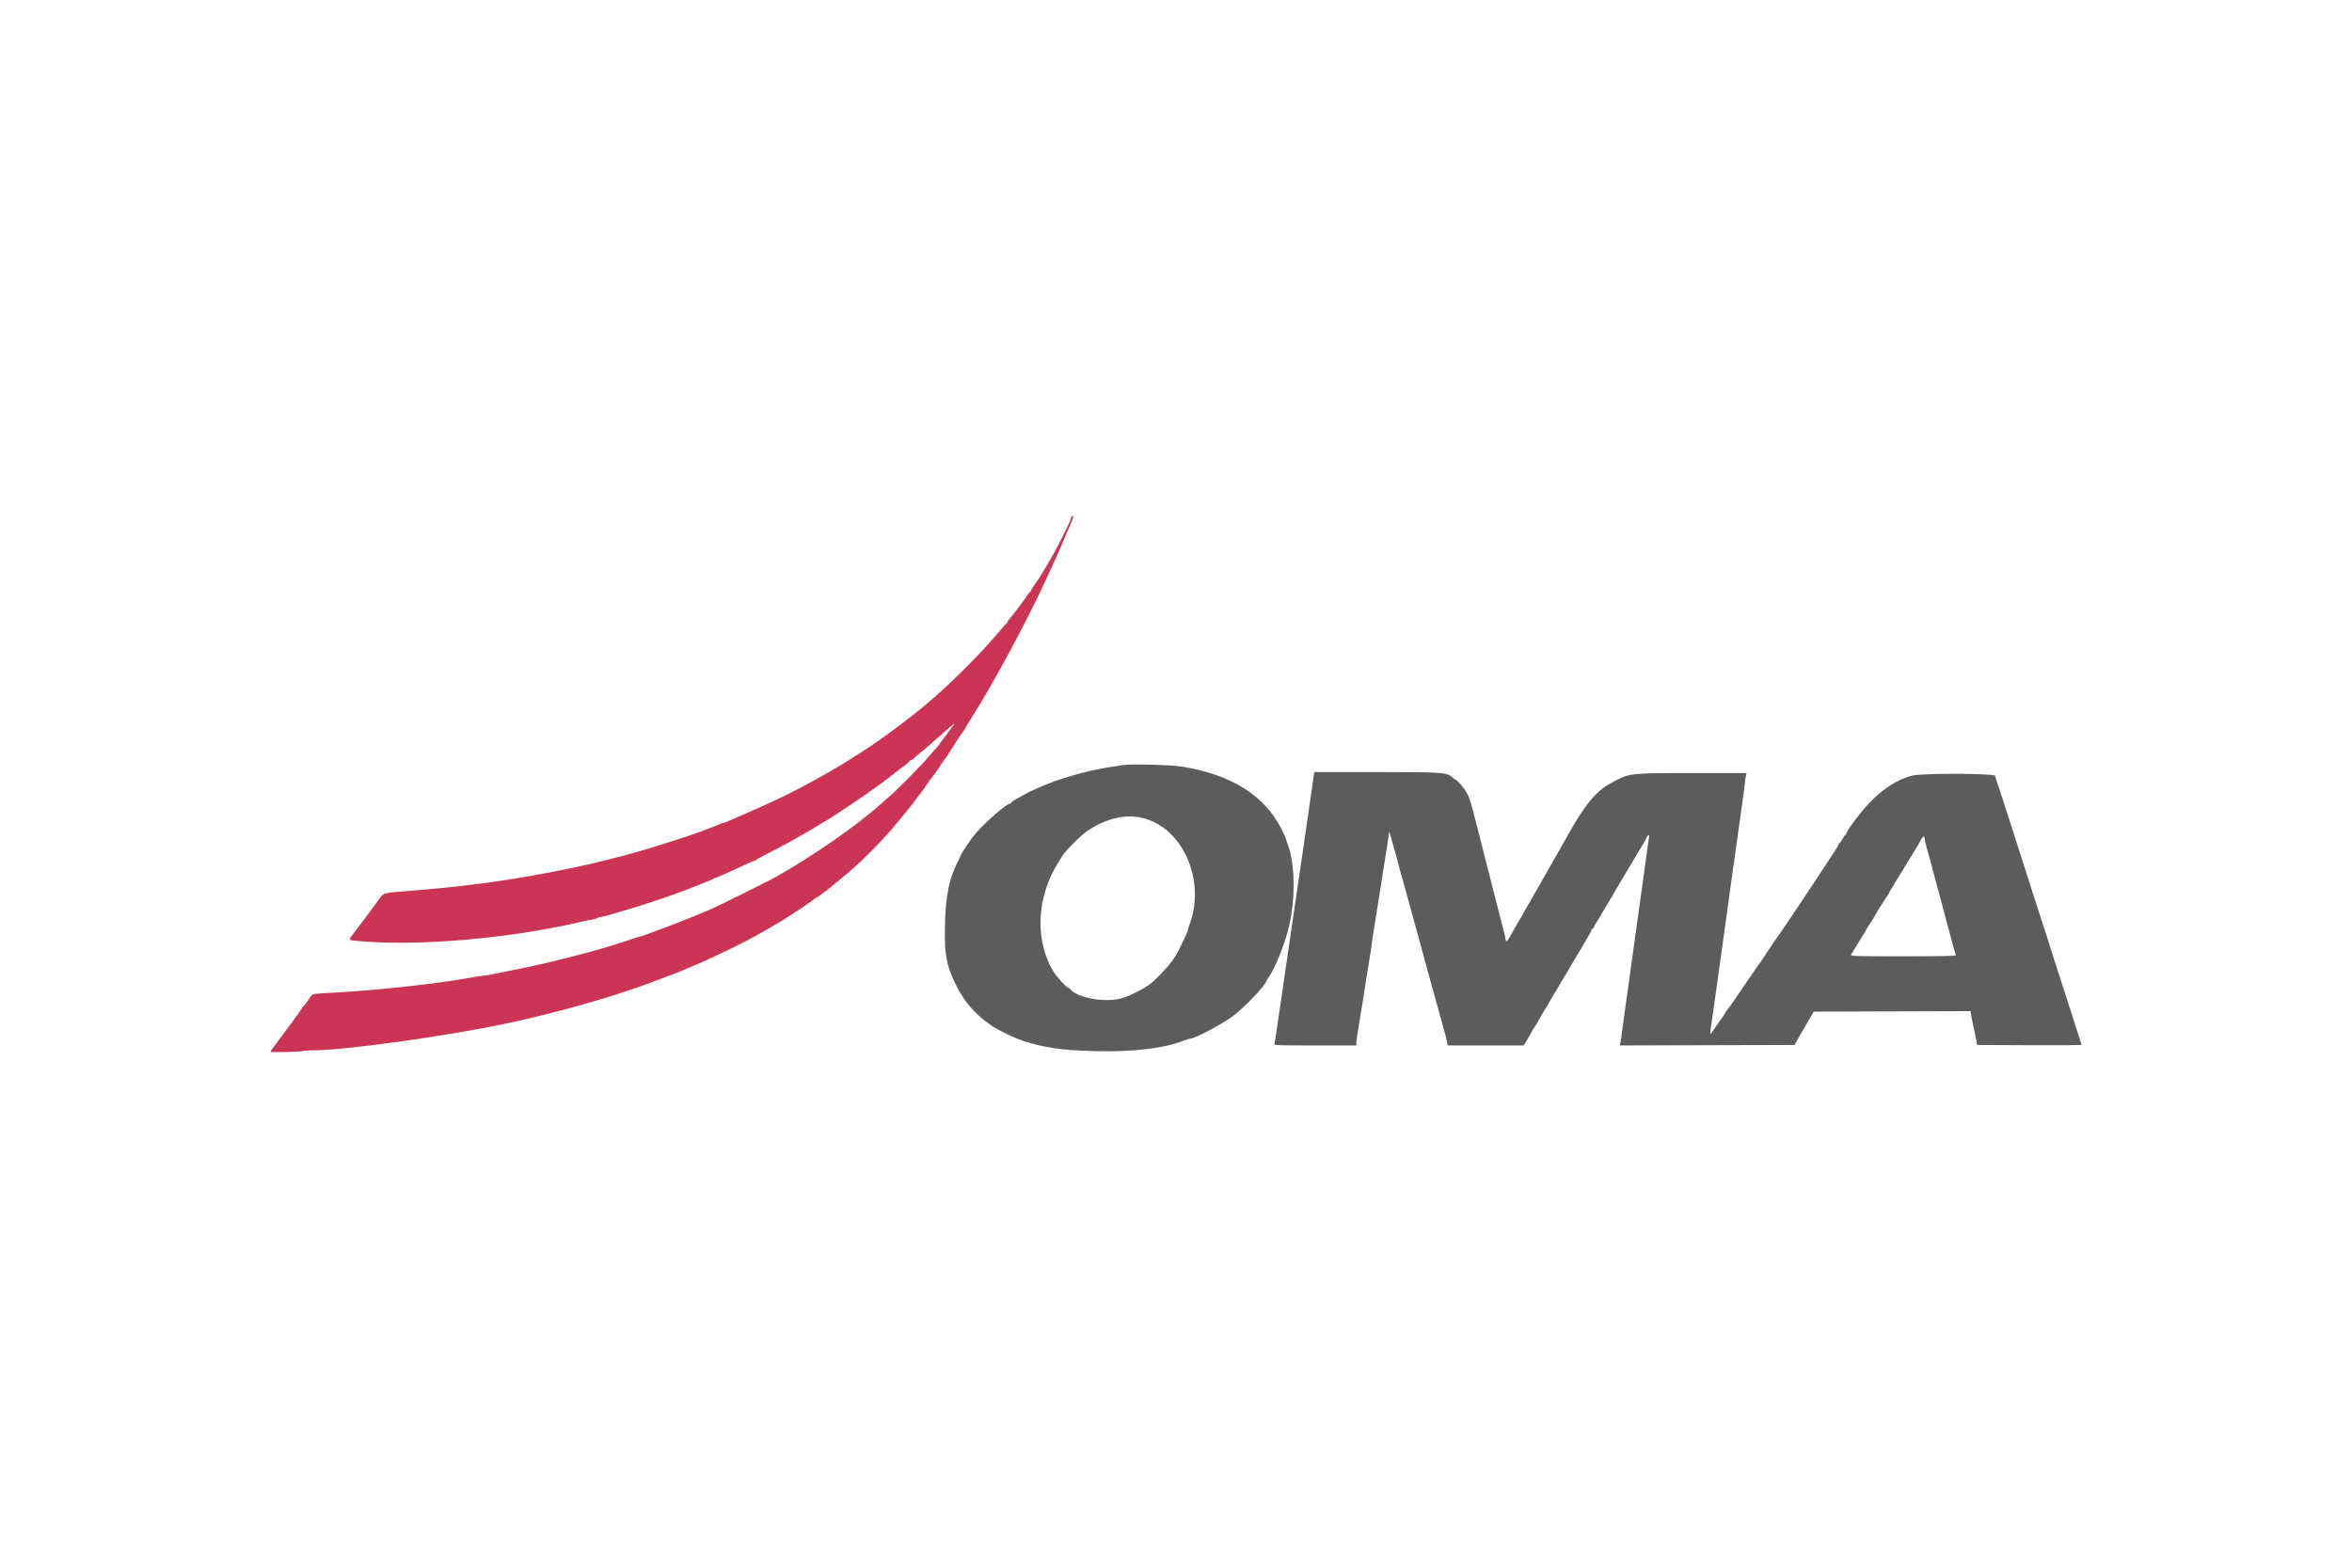 <svg id="svg" version="1.1" xmlns="http://www.w3.org/2000/svg" xmlns:xlink="http://www.w3.org/1999/xlink" width="400" height="266.667" viewBox="0, 0, 400,266.667"><g id="svgg"><path id="path0" d="M182.166 88.084 C 182.075 88.325,182.000 88.557,182.000 88.599 C 182.000 88.734,179.666 93.388,179.250 94.083 C 179.030 94.450,178.773 94.900,178.678 95.083 C 178.583 95.267,178.319 95.717,178.090 96.083 C 177.862 96.450,177.522 97.013,177.336 97.333 C 176.836 98.193,176.648 98.481,175.958 99.445 C 175.615 99.926,175.333 100.397,175.333 100.493 C 175.333 100.588,175.275 100.667,175.203 100.667 C 175.131 100.667,174.937 100.895,174.773 101.173 C 174.608 101.452,173.976 102.333,173.368 103.131 C 171.995 104.935,171.980 104.954,171.625 105.345 C 171.465 105.522,171.333 105.735,171.333 105.819 C 171.333 105.903,171.267 105.997,171.186 106.028 C 171.105 106.058,170.626 106.590,170.120 107.209 C 167.431 110.501,161.929 116.050,158.323 119.106 C 157.905 119.460,157.165 120.087,156.678 120.500 C 156.191 120.912,155.292 121.625,154.681 122.083 C 154.069 122.542,153.459 123.013,153.326 123.131 C 153.106 123.326,150.357 125.331,149.333 126.044 C 148.434 126.670,146.568 127.923,146.299 128.082 C 146.143 128.174,145.482 128.587,144.829 129.000 C 144.177 129.412,143.442 129.877,143.197 130.032 C 142.816 130.271,141.660 130.944,139.813 132.000 C 139.572 132.137,139.085 132.406,138.729 132.597 C 138.374 132.788,137.633 133.191,137.083 133.494 C 134.243 135.057,130.541 136.803,125.417 138.997 C 125.233 139.076,124.643 139.334,124.105 139.570 C 123.567 139.807,123.053 140.000,122.963 140.000 C 122.874 140.000,122.564 140.107,122.275 140.238 C 121.800 140.454,121.239 140.670,118.583 141.658 C 117.352 142.117,113.977 143.213,110.333 144.337 C 107.046 145.351,101.208 146.830,97.250 147.651 C 87.507 149.672,79.557 150.780,68.917 151.599 C 65.086 151.894,65.241 151.842,64.320 153.160 C 63.966 153.668,63.333 154.533,62.914 155.083 C 61.967 156.326,60.704 157.999,59.923 159.046 C 59.238 159.964,59.188 159.924,61.250 160.100 C 71.307 160.958,86.372 159.664,98.333 156.914 C 99.296 156.693,100.404 156.462,100.795 156.401 C 101.187 156.339,101.548 156.224,101.597 156.145 C 101.646 156.065,101.845 156.000,102.040 156.000 C 102.234 156.000,102.923 155.842,103.572 155.649 C 104.220 155.456,105.275 155.146,105.917 154.958 C 108.546 154.191,111.898 153.111,114.125 152.313 C 118.512 150.742,122.163 149.229,126.713 147.097 C 127.609 146.677,128.409 146.333,128.491 146.333 C 128.572 146.333,128.664 146.277,128.694 146.208 C 128.725 146.140,129.795 145.558,131.073 144.917 C 133.323 143.786,136.542 141.996,138.750 140.647 C 139.025 140.479,139.541 140.171,139.898 139.963 C 141.017 139.307,141.506 138.992,144.583 136.941 C 146.730 135.510,147.722 134.816,150.152 133.043 C 150.886 132.508,151.747 131.844,152.000 131.618 C 152.137 131.495,152.794 130.995,153.458 130.508 C 154.123 130.020,154.667 129.556,154.667 129.477 C 154.667 129.398,154.762 129.333,154.880 129.333 C 154.997 129.333,155.216 129.202,155.368 129.042 C 155.519 128.881,155.764 128.651,155.911 128.529 C 156.058 128.408,156.645 127.928,157.215 127.463 C 157.784 126.997,158.415 126.459,158.617 126.267 C 158.819 126.074,159.082 125.838,159.201 125.742 C 159.319 125.646,160.127 124.933,160.995 124.159 C 162.104 123.169,162.453 122.923,162.169 123.333 C 161.947 123.654,161.725 123.954,161.674 124.000 C 161.624 124.046,161.378 124.383,161.128 124.750 C 160.878 125.117,160.484 125.635,160.253 125.901 C 160.022 126.167,159.833 126.434,159.833 126.494 C 159.833 126.554,159.619 126.824,159.358 127.093 C 159.096 127.363,158.478 128.071,157.985 128.667 C 156.925 129.945,152.844 134.092,151.417 135.340 C 150.867 135.821,150.154 136.451,149.833 136.740 C 145.740 140.423,137.964 145.818,131.833 149.230 C 130.650 149.889,122.707 153.839,121.500 154.370 C 121.087 154.551,120.525 154.799,120.250 154.920 C 119.662 155.180,117.898 155.908,116.833 156.330 C 116.421 156.494,115.708 156.777,115.250 156.960 C 114.792 157.143,114.004 157.444,113.500 157.628 C 111.513 158.353,110.549 158.711,109.769 159.016 C 109.322 159.190,108.863 159.333,108.750 159.333 C 108.637 159.333,108.178 159.472,107.731 159.642 C 107.283 159.812,106.354 160.121,105.667 160.327 C 104.979 160.534,104.004 160.836,103.500 160.999 C 102.088 161.455,99.489 162.165,96.250 162.981 C 92.837 163.841,90.831 164.294,87.417 164.977 C 86.500 165.160,84.999 165.466,84.082 165.655 C 83.164 165.845,82.264 165.999,82.082 165.997 C 81.899 165.996,80.925 166.142,79.917 166.322 C 73.952 167.388,64.303 168.438,56.613 168.858 C 53.144 169.048,53.143 169.048,52.868 169.482 C 52.451 170.142,51.599 171.243,51.458 171.306 C 51.390 171.336,51.333 171.426,51.333 171.505 C 51.333 171.584,50.645 172.571,49.805 173.699 C 48.964 174.827,47.918 176.237,47.480 176.833 C 47.042 177.429,46.530 178.116,46.342 178.360 C 46.154 178.603,46.000 178.852,46.000 178.912 C 46.000 179.047,51.481 178.908,51.621 178.768 C 51.677 178.712,52.366 178.667,53.153 178.668 C 58.258 178.675,74.680 176.434,85.083 174.312 C 89.066 173.500,94.293 172.221,98.750 170.968 C 101.378 170.229,104.125 169.403,105.250 169.013 C 105.708 168.854,106.608 168.554,107.250 168.346 C 107.892 168.138,108.792 167.831,109.250 167.662 C 109.708 167.494,110.533 167.195,111.083 166.997 C 111.633 166.800,112.421 166.504,112.833 166.339 C 113.246 166.175,114.033 165.874,114.583 165.672 C 115.133 165.469,115.883 165.169,116.250 165.004 C 116.617 164.839,117.404 164.503,118.000 164.256 C 119.191 163.763,119.399 163.671,121.583 162.659 C 122.849 162.072,125.799 160.635,126.667 160.182 C 127.930 159.523,128.866 159.009,130.304 158.186 C 131.468 157.520,131.465 157.522,133.001 156.600 C 134.616 155.629,138.575 152.965,138.639 152.806 C 138.669 152.729,138.768 152.667,138.858 152.667 C 138.949 152.667,139.449 152.330,139.970 151.919 C 140.490 151.508,141.091 151.039,141.305 150.878 C 141.519 150.716,141.793 150.491,141.915 150.379 C 142.036 150.266,142.612 149.794,143.193 149.329 C 146.218 146.913,150.207 142.907,152.795 139.687 C 153.504 138.806,154.196 137.965,154.333 137.818 C 154.471 137.671,154.733 137.338,154.917 137.078 C 155.100 136.818,155.555 136.226,155.927 135.761 C 156.586 134.940,157.579 133.572,157.917 133.022 C 158.008 132.872,158.121 132.712,158.168 132.667 C 158.306 132.530,159.237 131.276,159.417 130.985 C 159.728 130.480,160.916 128.751,161.083 128.559 C 161.175 128.454,161.700 127.640,162.250 126.750 C 162.800 125.861,163.419 124.923,163.625 124.667 C 163.831 124.411,164.000 124.163,164.000 124.115 C 164.000 124.067,164.603 123.078,165.340 121.917 C 168.810 116.450,174.377 106.149,177.545 99.333 C 177.955 98.451,178.494 97.277,179.383 95.333 C 180.046 93.884,180.417 93.036,181.167 91.250 C 181.552 90.333,182.042 89.191,182.256 88.712 C 182.476 88.219,182.577 87.798,182.489 87.743 C 182.403 87.690,182.258 87.844,182.166 88.084 " stroke="none" fill="#cc3453" fill-rule="evenodd"></path><path id="path1" d="M190.833 130.153 C 190.421 130.221,189.483 130.370,188.750 130.484 C 184.719 131.112,179.869 132.515,176.583 134.003 C 175.942 134.294,175.267 134.600,175.083 134.682 C 174.900 134.765,174.375 135.052,173.917 135.321 C 173.458 135.589,172.840 135.935,172.542 136.090 C 172.244 136.245,172.000 136.438,172.000 136.519 C 172.000 136.600,171.918 136.667,171.818 136.667 C 171.262 136.667,167.859 139.582,166.080 141.583 C 165.248 142.519,163.624 144.893,163.401 145.500 C 163.350 145.637,163.239 145.881,163.155 146.042 C 161.440 149.279,160.797 152.286,160.707 157.500 C 160.621 162.472,160.920 164.102,162.524 167.417 C 163.039 168.482,163.139 168.655,163.911 169.831 C 164.878 171.301,166.495 172.949,168.000 173.995 C 168.321 174.218,168.621 174.442,168.667 174.492 C 168.924 174.774,172.019 176.323,173.212 176.766 C 176.240 177.892,179.363 178.478,183.500 178.696 C 191.298 179.108,197.444 178.523,201.420 176.989 C 201.880 176.812,202.347 176.667,202.457 176.667 C 203.206 176.667,207.719 174.279,209.667 172.853 C 211.510 171.502,215.333 167.505,215.333 166.929 C 215.333 166.884,215.528 166.564,215.766 166.216 C 216.787 164.723,217.997 161.856,218.901 158.793 C 220.332 153.939,220.371 147.191,218.987 143.580 C 218.811 143.120,218.667 142.685,218.667 142.613 C 218.667 142.541,218.370 141.888,218.007 141.161 C 215.089 135.313,209.521 131.788,201.000 130.395 C 199.113 130.087,192.230 129.923,190.833 130.153 M223.439 131.875 C 223.307 132.823,222.657 137.339,222.329 139.583 C 222.155 140.775,221.855 142.837,221.661 144.167 C 221.235 147.095,220.754 150.369,220.339 153.167 C 220.170 154.313,219.869 156.375,219.671 157.750 C 219.308 160.278,218.916 162.964,218.333 166.917 C 218.157 168.108,217.856 170.171,217.665 171.500 C 217.119 175.285,216.818 177.225,216.727 177.542 C 216.649 177.816,217.057 177.833,223.655 177.833 L 230.667 177.833 230.666 177.375 C 230.666 177.123,230.819 176.017,231.007 174.917 C 231.417 172.512,231.868 169.707,232.333 166.667 C 232.522 165.429,232.796 163.742,232.943 162.917 C 233.089 162.092,233.262 160.929,233.328 160.333 C 233.394 159.737,233.576 158.500,233.732 157.583 C 233.889 156.667,234.169 154.942,234.355 153.750 C 234.776 151.045,235.220 148.222,235.663 145.417 C 235.851 144.225,236.065 142.837,236.139 142.333 L 236.273 141.417 236.487 142.167 C 236.605 142.579,236.837 143.404,237.004 144.000 C 237.170 144.596,237.430 145.518,237.581 146.050 C 237.732 146.582,237.886 147.182,237.923 147.384 C 237.961 147.585,238.135 148.237,238.311 148.833 C 238.614 149.856,238.982 151.175,239.661 153.667 C 239.823 154.262,240.116 155.331,240.311 156.042 C 240.507 156.752,240.827 157.915,241.022 158.625 C 241.384 159.940,241.683 161.038,242.330 163.417 C 242.529 164.150,242.828 165.237,242.994 165.833 C 243.160 166.429,243.459 167.517,243.658 168.250 C 243.857 168.983,244.158 170.071,244.328 170.667 C 244.497 171.262,244.798 172.350,244.996 173.083 C 245.194 173.817,245.497 174.904,245.668 175.500 C 245.840 176.096,246.031 176.865,246.092 177.208 L 246.204 177.833 252.669 177.833 L 259.134 177.833 259.516 177.208 C 260.040 176.352,260.333 175.839,260.635 175.250 C 260.775 174.975,260.942 174.713,261.006 174.667 C 261.069 174.621,261.362 174.133,261.656 173.583 C 261.951 173.033,262.409 172.246,262.676 171.833 C 262.942 171.421,263.235 170.933,263.327 170.750 C 263.419 170.567,263.680 170.117,263.906 169.750 C 264.133 169.383,264.625 168.558,265.000 167.917 C 265.376 167.275,265.819 166.525,265.985 166.250 C 266.151 165.975,266.429 165.510,266.602 165.218 C 266.775 164.925,267.289 164.062,267.745 163.301 C 268.200 162.540,268.657 161.767,268.760 161.583 C 268.864 161.400,269.091 161.013,269.266 160.723 C 270.187 159.196,270.667 158.321,270.667 158.169 C 270.667 158.076,270.737 158.000,270.822 158.000 C 270.908 158.000,271.023 157.856,271.079 157.679 C 271.135 157.503,271.370 157.080,271.600 156.741 C 271.831 156.401,272.209 155.776,272.439 155.353 C 272.670 154.930,273.073 154.246,273.336 153.833 C 273.598 153.421,273.918 152.896,274.046 152.667 C 274.452 151.940,275.037 150.934,275.353 150.417 C 275.521 150.142,275.812 149.654,276.000 149.333 C 276.188 149.012,276.490 148.506,276.671 148.208 C 277.290 147.190,277.651 146.583,278.333 145.417 C 278.708 144.775,279.201 143.950,279.427 143.583 C 279.654 143.217,279.908 142.755,279.993 142.558 C 280.249 141.959,280.564 141.873,280.449 142.434 C 280.394 142.699,280.267 143.554,280.167 144.333 C 280.067 145.112,279.838 146.800,279.658 148.083 C 279.217 151.233,278.726 154.757,278.329 157.625 C 278.148 158.931,277.852 161.069,277.671 162.375 C 276.776 168.843,276.627 169.912,276.334 172.000 C 276.160 173.237,275.937 174.887,275.839 175.667 C 275.742 176.446,275.616 177.252,275.561 177.459 L 275.461 177.835 290.325 177.793 L 305.189 177.750 305.755 176.750 C 306.768 174.962,307.191 174.231,308.071 172.750 L 308.467 172.083 321.802 172.041 L 335.137 171.998 335.242 172.707 C 335.300 173.097,335.489 174.054,335.661 174.833 C 335.834 175.612,336.038 176.588,336.114 177.000 L 336.251 177.750 345.126 177.793 C 350.007 177.817,354.000 177.788,354.000 177.728 C 354.000 177.668,353.701 176.711,353.336 175.601 C 352.971 174.491,352.510 173.058,352.312 172.417 C 352.114 171.775,351.821 170.875,351.662 170.417 C 351.502 169.958,351.202 169.021,350.994 168.333 C 350.786 167.646,350.486 166.708,350.327 166.250 C 350.051 165.452,349.470 163.638,347.982 158.917 C 347.606 157.725,347.168 156.375,347.009 155.917 C 346.850 155.458,346.546 154.521,346.335 153.833 C 346.124 153.146,345.821 152.208,345.662 151.750 C 345.502 151.292,345.202 150.354,344.994 149.667 C 344.786 148.979,344.488 148.042,344.332 147.583 C 344.176 147.125,343.877 146.188,343.667 145.500 C 343.457 144.813,343.156 143.875,342.998 143.417 C 342.841 142.958,342.394 141.571,342.005 140.333 C 341.617 139.096,341.169 137.708,341.010 137.250 C 340.851 136.792,340.551 135.854,340.342 135.167 C 340.134 134.479,339.822 133.550,339.648 133.103 C 339.475 132.655,339.333 132.149,339.333 131.978 C 339.333 131.539,327.083 131.498,325.219 131.930 C 322.971 132.451,320.525 133.962,318.238 136.242 C 316.672 137.802,314.000 141.326,314.000 141.830 C 314.000 141.923,313.934 142.000,313.852 142.000 C 313.771 142.000,313.585 142.252,313.439 142.560 C 313.292 142.869,313.059 143.215,312.920 143.331 C 312.781 143.446,312.667 143.603,312.667 143.680 C 312.667 143.756,312.478 144.103,312.247 144.451 C 311.740 145.215,311.886 144.993,309.791 148.187 C 308.852 149.619,308.008 150.901,307.917 151.037 C 307.825 151.172,307.527 151.613,307.253 152.017 C 306.980 152.420,306.680 152.876,306.587 153.030 C 306.271 153.549,302.421 159.249,302.329 159.333 C 302.238 159.417,301.066 161.127,300.747 161.642 C 300.653 161.793,300.353 162.247,300.080 162.650 C 299.807 163.053,299.508 163.503,299.417 163.650 C 299.325 163.797,299.209 163.954,299.158 164.000 C 299.107 164.046,298.813 164.458,298.504 164.917 C 297.891 165.825,297.007 167.120,295.127 169.862 C 294.456 170.841,293.778 171.784,293.621 171.959 C 293.463 172.133,293.333 172.330,293.333 172.395 C 293.333 172.461,293.017 172.942,292.630 173.465 C 292.243 173.989,291.681 174.790,291.380 175.246 C 290.753 176.197,290.753 176.196,291.072 174.034 C 291.203 173.145,291.462 171.329,291.649 170.000 C 291.835 168.671,292.135 166.533,292.316 165.250 C 292.497 163.967,292.804 161.754,292.999 160.333 C 293.194 158.912,293.495 156.737,293.667 155.500 C 293.839 154.262,294.139 152.087,294.334 150.667 C 294.529 149.246,294.829 147.108,295.000 145.917 C 295.171 144.725,295.471 142.587,295.665 141.167 C 295.860 139.746,296.160 137.608,296.332 136.417 C 296.504 135.225,296.690 133.803,296.745 133.257 C 296.799 132.711,296.888 132.092,296.940 131.882 L 297.036 131.500 287.844 131.500 C 277.361 131.500,277.124 131.525,274.583 132.881 C 274.400 132.979,274.100 133.140,273.917 133.238 C 271.478 134.549,269.554 136.863,266.770 141.833 C 265.974 143.254,265.254 144.529,265.170 144.667 C 264.916 145.081,263.228 148.032,262.808 148.796 C 262.593 149.188,262.267 149.762,262.083 150.072 C 261.661 150.784,260.669 152.525,260.128 153.500 C 259.900 153.912,259.553 154.512,259.358 154.833 C 259.163 155.154,258.913 155.604,258.802 155.833 C 258.692 156.063,258.515 156.362,258.408 156.500 C 258.302 156.637,257.953 157.237,257.633 157.833 C 256.315 160.287,256.133 160.496,256.033 159.667 C 256.006 159.438,255.842 158.725,255.669 158.083 C 255.496 157.442,255.193 156.279,254.995 155.500 C 254.797 154.721,254.500 153.558,254.335 152.917 C 253.739 150.605,253.304 148.894,253.000 147.667 C 252.696 146.439,252.261 144.729,251.665 142.417 C 251.500 141.775,251.214 140.650,251.029 139.917 C 250.197 136.616,249.911 135.695,249.470 134.902 C 249.010 134.075,247.833 132.667,247.602 132.667 C 247.538 132.667,247.340 132.531,247.162 132.365 C 246.083 131.360,245.706 131.330,234.133 131.332 L 223.515 131.333 223.439 131.875 M194.378 139.155 C 201.177 140.824,205.099 149.771,202.311 157.250 C 202.140 157.708,202.000 158.175,202.000 158.288 C 202.000 158.513,200.532 161.576,199.982 162.500 C 199.217 163.783,197.785 165.425,196.000 167.063 C 195.152 167.841,192.934 169.043,191.167 169.682 C 188.444 170.667,183.342 169.867,181.996 168.245 C 181.884 168.110,181.731 168.000,181.655 168.000 C 181.419 168.000,179.811 166.276,179.290 165.464 C 175.929 160.226,176.223 152.549,180.012 146.667 C 180.277 146.254,180.543 145.820,180.601 145.701 C 181.005 144.886,183.913 141.990,185.106 141.215 C 188.287 139.150,191.473 138.442,194.378 139.155 M327.333 142.697 C 327.333 142.896,327.478 143.553,327.655 144.155 C 327.832 144.757,328.132 145.831,328.322 146.542 C 328.511 147.252,328.817 148.396,329.000 149.083 C 329.183 149.771,329.483 150.896,329.667 151.583 C 329.850 152.271,330.148 153.377,330.328 154.042 C 330.509 154.706,330.814 155.850,331.005 156.583 C 331.786 159.569,332.475 162.073,332.623 162.458 C 332.686 162.623,330.829 162.667,323.679 162.667 C 315.128 162.667,314.664 162.651,314.833 162.375 C 315.466 161.335,315.740 160.877,315.903 160.583 C 316.005 160.400,316.369 159.817,316.711 159.288 C 317.053 158.760,317.333 158.288,317.333 158.240 C 317.333 158.192,317.483 157.931,317.667 157.660 C 318.414 156.554,318.624 156.217,319.011 155.501 C 319.234 155.089,319.475 154.676,319.546 154.584 C 319.617 154.492,319.908 154.042,320.193 153.583 C 320.478 153.125,320.851 152.547,321.022 152.298 C 321.193 152.050,321.333 151.811,321.333 151.767 C 321.333 151.700,322.948 149.018,323.501 148.167 C 323.590 148.029,323.815 147.654,324.000 147.333 C 324.185 147.012,324.430 146.604,324.543 146.426 C 325.190 145.414,325.941 144.196,326.144 143.833 C 326.950 142.390,326.989 142.333,327.177 142.333 C 327.263 142.333,327.333 142.497,327.333 142.697 " stroke="none" fill="#5c5c5c" fill-rule="evenodd"></path></g></svg>